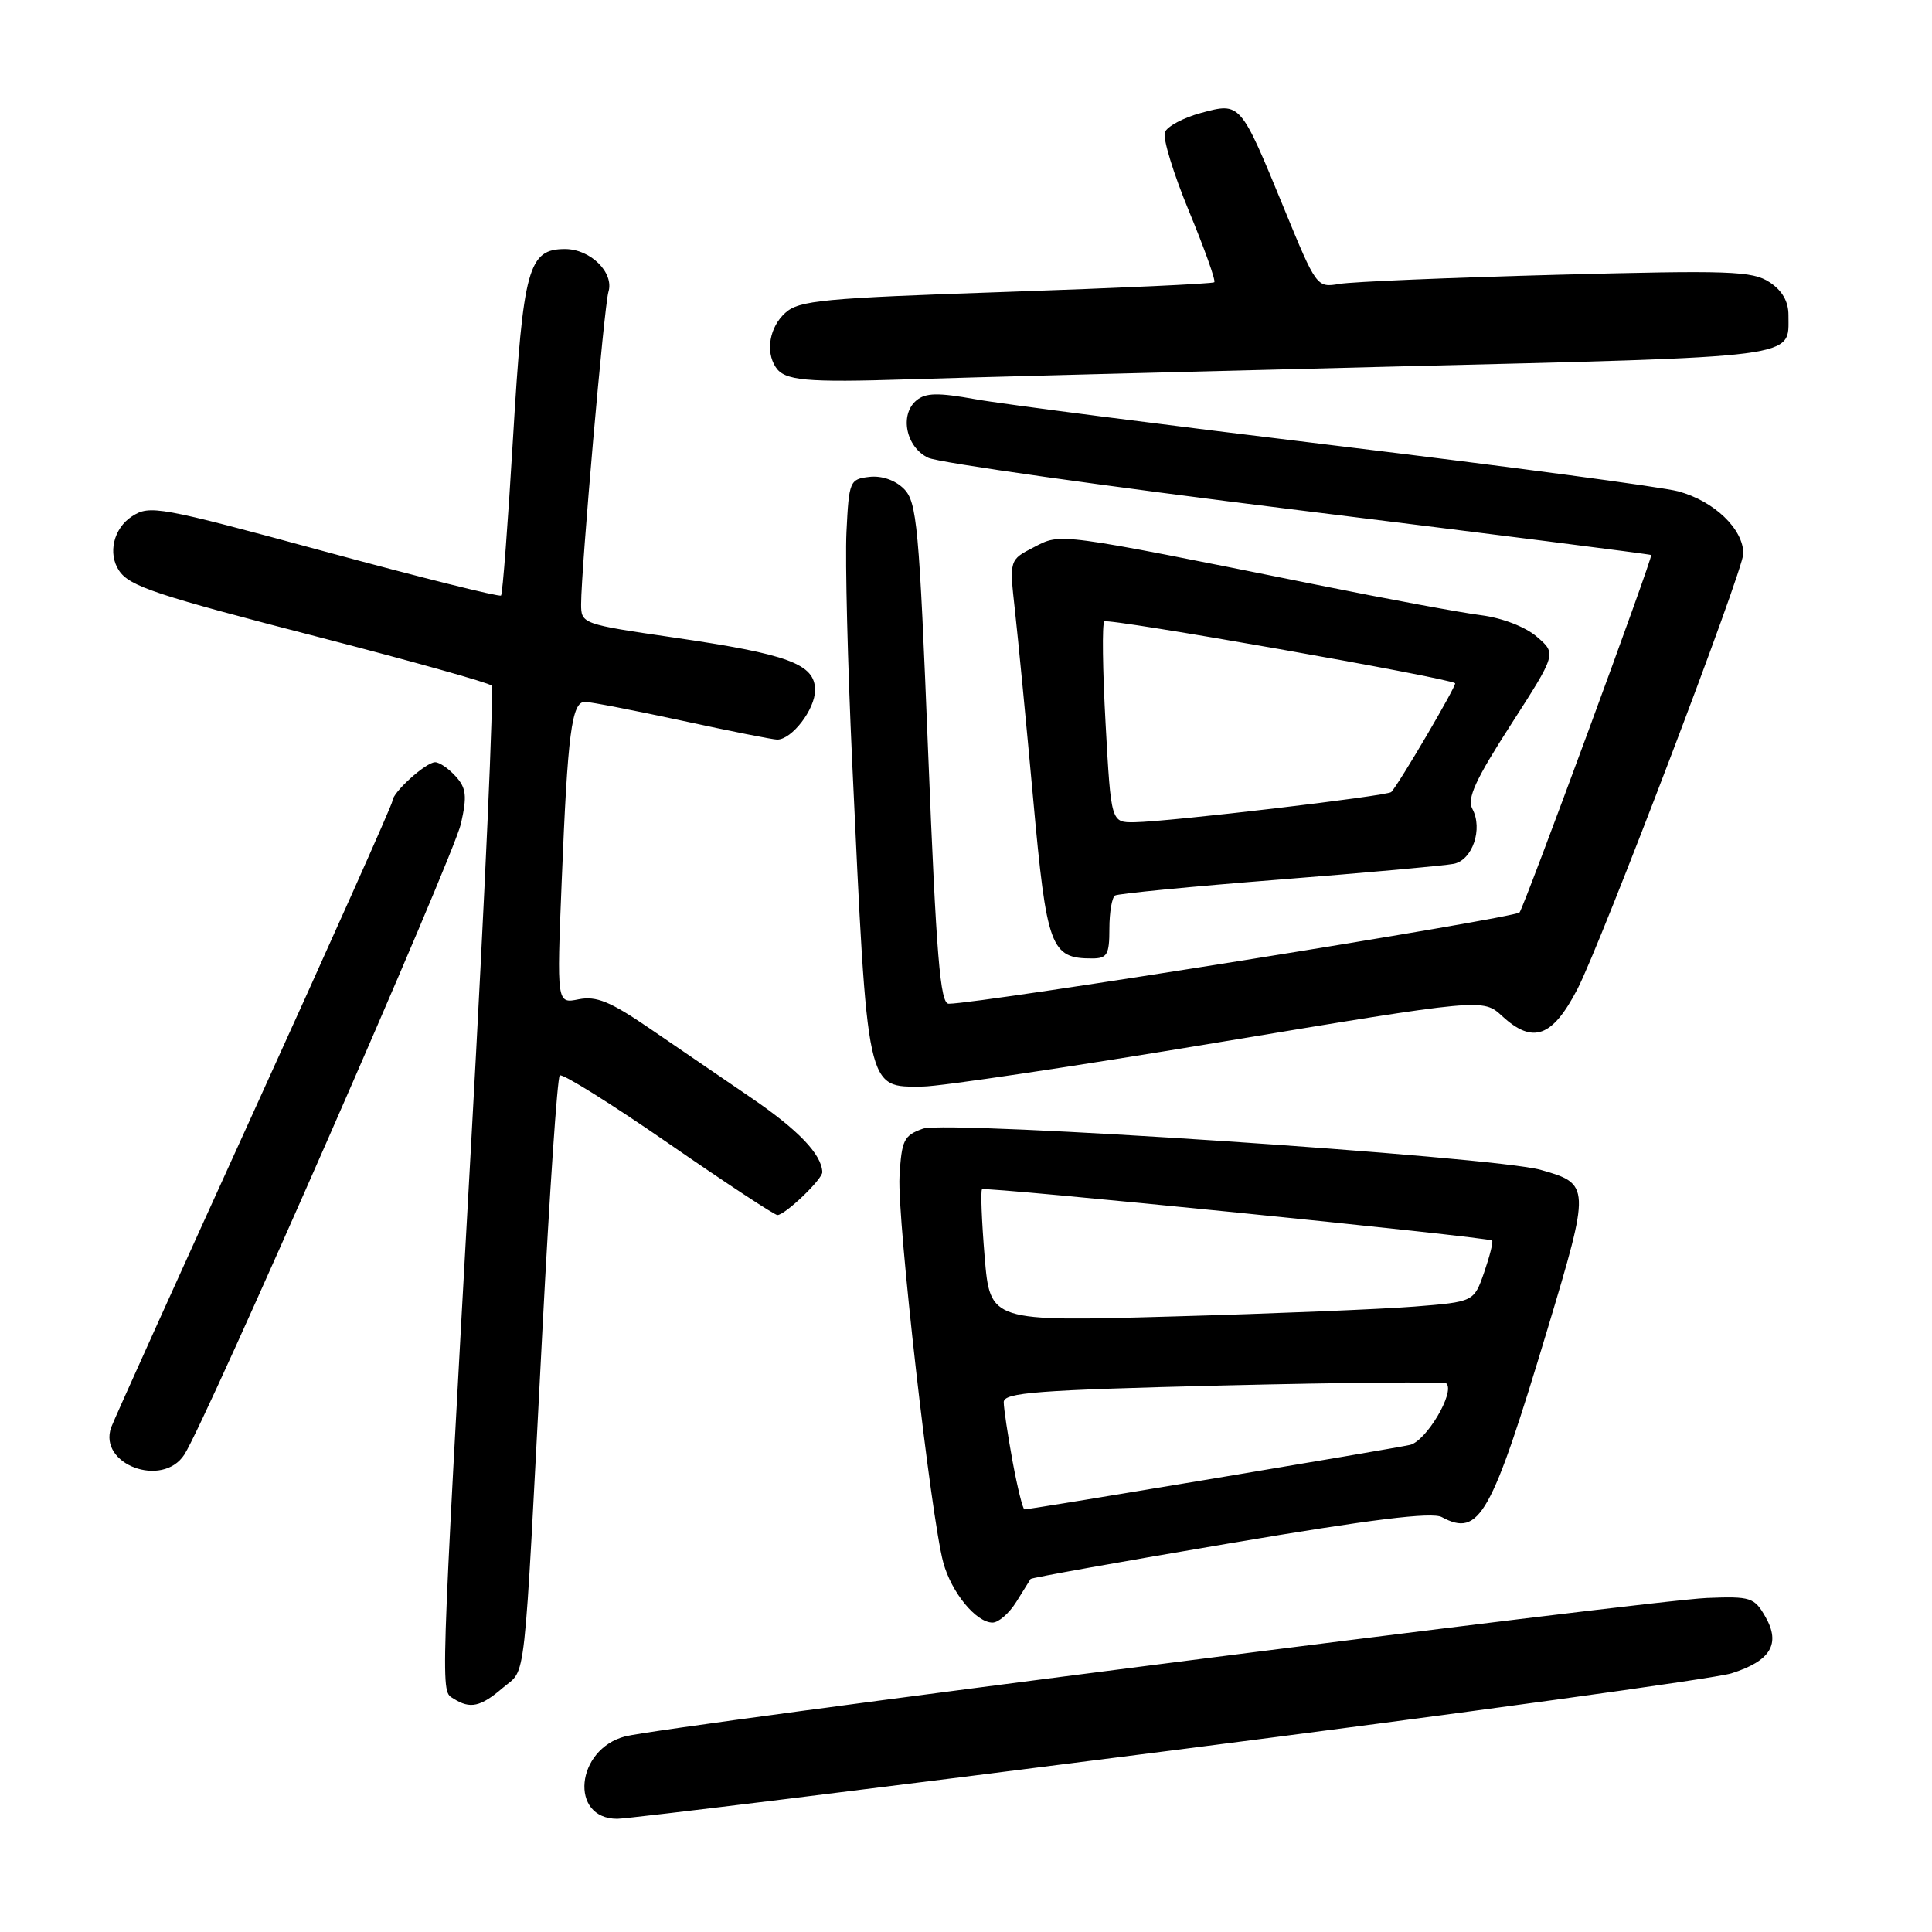 <?xml version="1.0" encoding="UTF-8" standalone="no"?>
<!DOCTYPE svg PUBLIC "-//W3C//DTD SVG 1.1//EN" "http://www.w3.org/Graphics/SVG/1.1/DTD/svg11.dtd" >
<svg xmlns="http://www.w3.org/2000/svg" xmlns:xlink="http://www.w3.org/1999/xlink" version="1.1" viewBox="0 0 256 256">
 <g >
 <path fill="currentColor"
d=" M 155.00 231.98 C 193.78 227.02 227.26 222.41 229.41 221.73 C 234.62 220.09 235.98 217.83 233.93 214.24 C 232.46 211.67 231.99 211.51 226.18 211.74 C 218.64 212.03 87.97 228.75 82.84 230.08 C 76.29 231.78 75.40 241.00 81.79 241.00 C 83.28 241.00 116.22 236.94 155.00 231.98 Z  M 66.62 223.65 C 69.78 220.93 69.34 224.92 71.87 176.28 C 72.82 158.02 73.85 142.81 74.17 142.50 C 74.48 142.19 80.94 146.22 88.53 151.47 C 96.11 156.71 102.63 161.00 103.01 161.00 C 104.03 161.00 109.01 156.23 108.96 155.30 C 108.86 152.93 105.75 149.70 99.50 145.44 C 95.65 142.81 89.60 138.68 86.05 136.25 C 80.86 132.70 79.02 131.95 76.68 132.41 C 73.77 133.00 73.77 133.00 74.43 116.75 C 75.22 97.10 75.75 93.00 77.51 93.00 C 78.24 93.00 84.04 94.13 90.40 95.50 C 96.76 96.88 102.42 98.00 102.98 98.00 C 104.93 98.00 108.00 93.99 108.00 91.45 C 108.00 87.99 104.51 86.69 89.25 84.47 C 77.17 82.71 77.00 82.65 77.00 80.07 C 77.00 75.42 80.05 40.55 80.62 38.68 C 81.40 36.12 78.24 33.00 74.87 33.00 C 70.01 33.00 69.32 35.51 67.98 58.00 C 67.31 69.28 66.60 78.68 66.39 78.91 C 66.19 79.13 55.65 76.50 42.98 73.06 C 21.03 67.10 19.83 66.88 17.47 68.43 C 15.05 70.01 14.26 73.34 15.77 75.60 C 17.16 77.69 20.59 78.83 42.51 84.49 C 54.60 87.62 64.78 90.47 65.13 90.84 C 65.48 91.20 64.26 118.50 62.43 151.50 C 58.29 226.12 58.36 223.98 60.10 225.08 C 62.30 226.48 63.69 226.17 66.62 223.65 Z  M 134.67 212.25 C 135.62 210.74 136.47 209.37 136.56 209.22 C 136.66 209.06 148.54 206.93 162.97 204.49 C 181.66 201.32 189.73 200.32 191.04 201.02 C 196.04 203.70 197.58 200.97 205.06 176.09 C 210.75 157.16 210.74 156.87 204.14 155.01 C 197.94 153.25 125.53 148.43 122.31 149.55 C 119.76 150.45 119.47 151.04 119.19 155.90 C 118.87 161.54 123.34 200.97 124.99 207.04 C 126.07 211.01 129.34 215.00 131.52 215.00 C 132.31 215.00 133.73 213.76 134.67 212.25 Z  M 24.42 192.75 C 27.26 188.40 60.10 113.50 61.08 109.14 C 61.90 105.47 61.79 104.42 60.38 102.87 C 59.45 101.84 58.23 101.00 57.66 101.00 C 56.43 101.00 52.00 105.01 52.00 106.13 C 52.00 106.56 43.74 125.04 33.66 147.20 C 23.57 169.37 15.05 188.24 14.73 189.14 C 12.99 194.04 21.51 197.22 24.42 192.75 Z  M 161.50 138.11 C 196.50 132.29 196.50 132.29 199.05 134.64 C 203.11 138.38 205.70 137.45 209.02 131.05 C 212.17 124.97 231.00 75.56 231.00 73.36 C 231.00 70.09 227.12 66.38 222.36 65.10 C 220.24 64.53 199.82 61.81 177.00 59.05 C 154.18 56.29 132.68 53.53 129.24 52.90 C 124.29 52.01 122.66 52.04 121.44 53.05 C 119.16 54.94 120.04 59.27 123.00 60.66 C 124.38 61.31 146.43 64.43 172.00 67.59 C 197.57 70.75 218.63 73.43 218.79 73.54 C 219.07 73.74 202.00 120.07 201.35 120.90 C 200.74 121.66 129.87 133.00 125.71 133.00 C 124.58 133.00 124.07 126.79 122.99 99.83 C 121.79 69.65 121.50 66.50 119.77 64.77 C 118.62 63.62 116.83 63.00 115.19 63.19 C 112.59 63.49 112.49 63.74 112.16 70.50 C 111.98 74.35 112.32 88.07 112.92 101.00 C 114.98 145.08 114.75 144.03 122.32 143.97 C 124.62 143.95 142.25 141.32 161.50 138.11 Z  M 147.00 123.06 C 147.00 120.89 147.34 118.91 147.75 118.66 C 148.16 118.41 157.95 117.46 169.50 116.55 C 181.05 115.64 191.46 114.70 192.64 114.46 C 195.12 113.95 196.51 109.83 195.10 107.19 C 194.36 105.81 195.48 103.35 200.20 96.02 C 206.25 86.61 206.25 86.61 203.64 84.37 C 202.12 83.06 199.06 81.88 196.27 81.52 C 193.65 81.19 183.85 79.38 174.50 77.49 C 139.79 70.51 140.63 70.62 136.99 72.51 C 133.74 74.18 133.74 74.18 134.48 80.84 C 134.89 84.50 135.98 95.76 136.90 105.86 C 138.69 125.58 139.22 127.00 144.69 127.00 C 146.71 127.00 147.00 126.51 147.00 123.06 Z  M 184.34 48.58 C 239.31 47.22 236.95 47.52 236.98 41.77 C 236.99 39.95 236.16 38.50 234.47 37.39 C 232.20 35.90 229.23 35.80 206.22 36.41 C 192.07 36.79 179.14 37.33 177.48 37.62 C 174.48 38.13 174.43 38.06 170.16 27.66 C 164.34 13.49 164.39 13.55 159.15 14.96 C 156.81 15.59 154.65 16.75 154.35 17.53 C 154.05 18.31 155.49 23.02 157.55 27.99 C 159.61 32.97 161.12 37.20 160.90 37.40 C 160.68 37.60 148.26 38.17 133.30 38.68 C 109.00 39.51 105.88 39.80 104.05 41.46 C 101.98 43.33 101.41 46.54 102.77 48.63 C 103.94 50.45 106.69 50.70 120.50 50.26 C 127.65 50.03 156.38 49.28 184.34 48.58 Z  M 134.17 193.63 C 133.53 190.13 133.00 186.60 133.00 185.79 C 133.00 184.52 137.36 184.19 162.10 183.58 C 178.10 183.19 191.40 183.07 191.66 183.32 C 192.82 184.49 188.97 190.97 186.82 191.46 C 184.59 191.97 136.57 200.00 135.75 200.00 C 135.53 200.00 134.82 197.14 134.17 193.63 Z  M 130.47 166.52 C 130.08 161.78 129.92 157.76 130.13 157.58 C 130.55 157.21 197.25 163.92 197.71 164.38 C 197.88 164.54 197.40 166.44 196.66 168.59 C 195.30 172.50 195.30 172.50 187.40 173.13 C 183.06 173.47 168.63 174.07 155.35 174.44 C 131.19 175.13 131.19 175.13 130.47 166.52 Z  M 146.50 95.95 C 146.10 88.77 146.02 82.64 146.33 82.34 C 146.80 81.86 191.93 89.82 192.81 90.53 C 193.07 90.75 185.44 103.77 184.35 104.95 C 183.87 105.47 154.96 108.88 150.36 108.95 C 147.22 109.00 147.22 109.00 146.50 95.95 Z "/>
</g>
</svg>